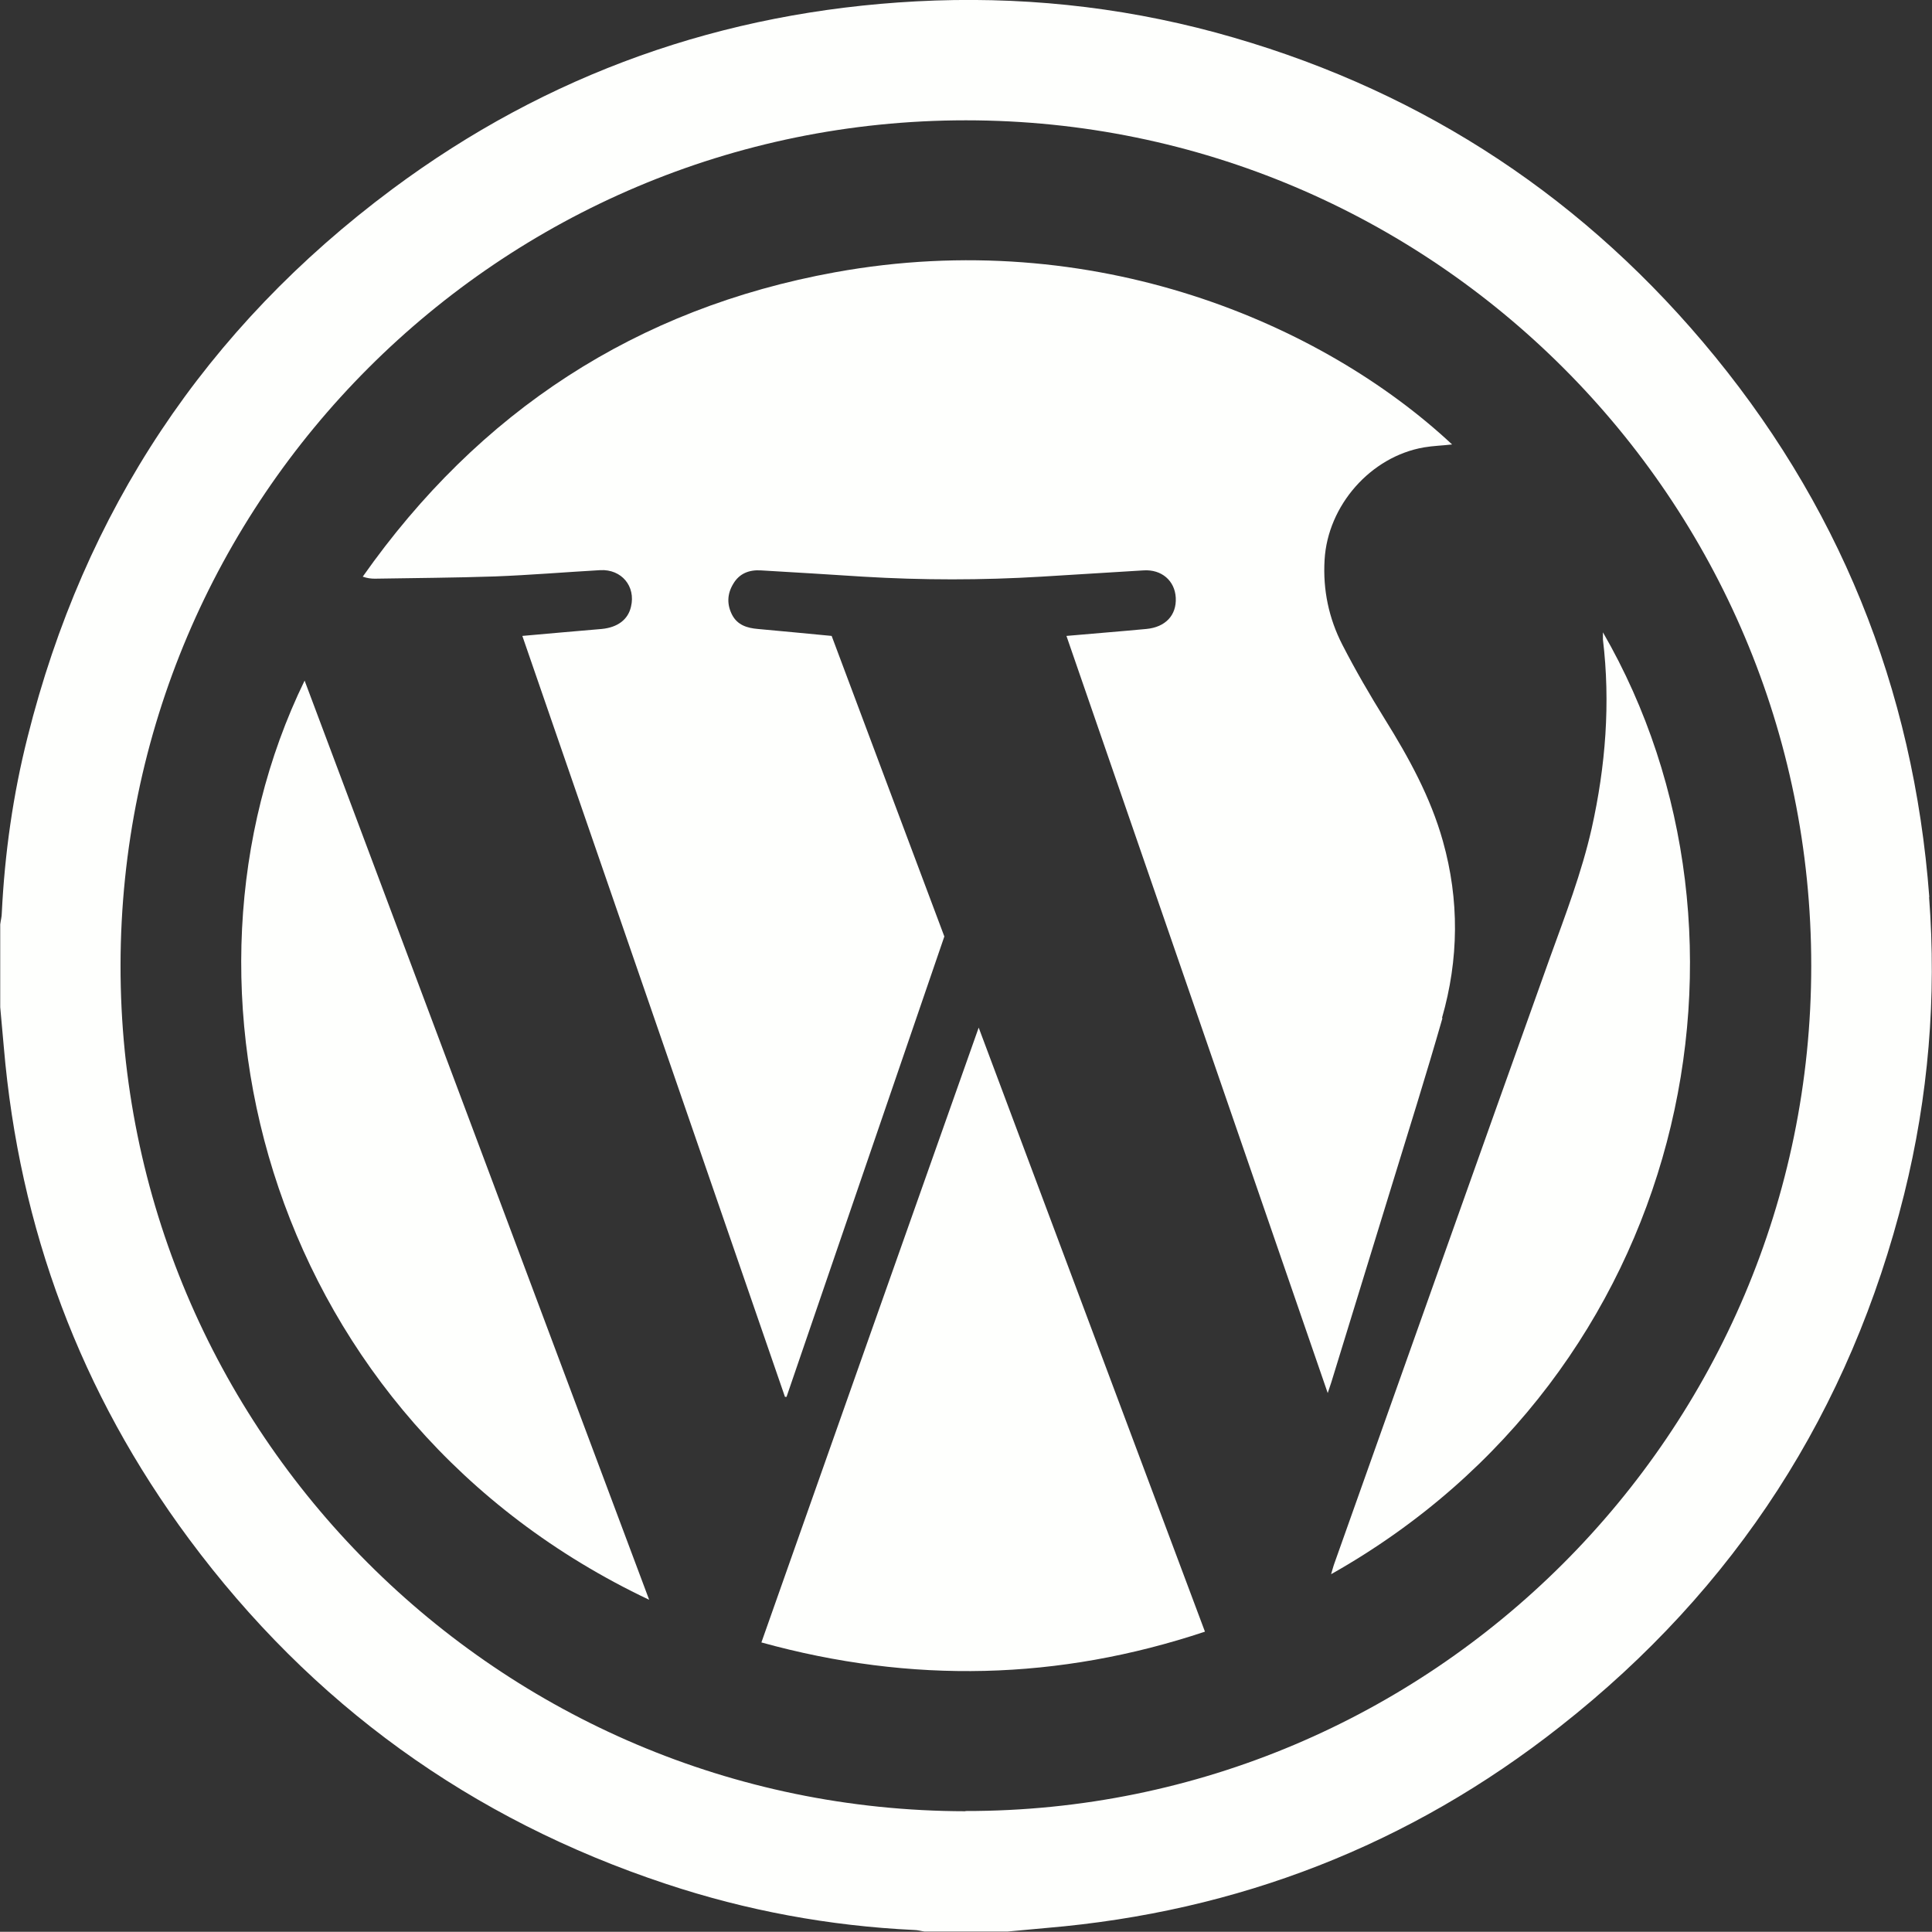 <?xml version="1.0" encoding="UTF-8"?>
<svg id="Calque_2" data-name="Calque 2" xmlns="http://www.w3.org/2000/svg" viewBox="0 0 86.07 86.06">
  <rect x="0" y="0" width="86.07" height="86.06" fill="#333333" stroke="none"/>
  <defs>
    <style>
      .cls-1 {
        fill: #fefffd;
        stroke-width: 0px;
      }
    </style>
  </defs>
  <g id="Calque_1-2" data-name="Calque 1">
    <g>
      <path class="cls-1" d="m85.95,39.97c-.7-9.33-4.05-17.61-10.1-24.75-5.79-6.83-13.04-11.42-21.69-13.77C49.79.27,45.34-.18,40.82.06c-8.62.46-16.43,3.22-23.35,8.37C9.16,14.62,3.75,22.77,1.23,32.83c-.65,2.57-1.02,5.19-1.15,7.84,0,.17-.05.34-.07.51v3.69c.05.59.11,1.19.16,1.78.69,8.08,3.42,15.4,8.25,21.91,5.46,7.36,12.56,12.49,21.26,15.37,3.58,1.19,7.27,1.87,11.04,2.05.16,0,.32.05.47.07h3.69c.58-.05,1.16-.11,1.74-.16,8.52-.72,16.18-3.69,22.89-8.98,7.81-6.14,12.92-14.06,15.32-23.71,1.08-4.35,1.45-8.77,1.11-13.24Zm-42.94,40.72c-20.8-.03-37.67-16.92-37.64-37.7.03-20.78,16.89-37.63,37.66-37.63,20.79,0,37.67,16.89,37.66,37.67,0,20.78-16.92,37.68-37.68,37.65Z"/>
      <path class="cls-1" d="m64.24,45.35c.75-2.61.78-5.25.04-7.88-.55-1.96-1.52-3.72-2.59-5.44-.67-1.08-1.31-2.18-1.89-3.31-.6-1.17-.87-2.44-.79-3.78.14-2.42,2.05-4.6,4.43-5.01.41-.07.83-.08,1.25-.13-5.76-5.38-15.94-9.77-27.49-7.67-8.86,1.61-15.86,6.2-21.04,13.56.2.07.37.09.54.09,1.78-.03,3.57-.04,5.35-.1,1.56-.06,3.12-.19,4.69-.28.95-.05,1.59.72,1.37,1.63-.13.57-.59.92-1.3.99-1.16.1-2.33.2-3.54.31,3.9,11.31,7.8,22.6,11.7,33.9.02,0,.05,0,.07,0,2.34-6.84,4.69-13.68,7.03-20.51-1.68-4.48-3.36-8.95-5.02-13.39-1.13-.11-2.21-.21-3.29-.31-.47-.04-.9-.17-1.14-.62-.24-.46-.23-.93.04-1.38.27-.47.71-.64,1.23-.61,1.52.09,3.04.18,4.56.28,2.65.16,5.29.16,7.94,0,1.52-.09,3.04-.19,4.56-.28.8-.05,1.39.46,1.43,1.22.04.78-.46,1.31-1.31,1.39-1.16.11-2.33.2-3.56.31,3.88,11.23,7.75,22.44,11.64,33.73.08-.23.12-.36.16-.48.88-2.86,1.76-5.72,2.64-8.59.78-2.54,1.58-5.08,2.31-7.63Z"/>
      <path class="cls-1" d="m33.92,73.17c6.69,1.85,13.25,1.69,19.76-.48-3.36-8.97-6.7-17.89-10.08-26.91-3.25,9.18-6.46,18.26-9.68,27.39Z"/>
      <path class="cls-1" d="m28.92,71.27c-5.13-13.7-10.23-27.31-15.35-40.95-6.66,13.68-1.54,32.95,15.35,40.95Z"/>
      <path class="cls-1" d="m69.04,42.69c-3.21,8.97-6.39,17.95-9.58,26.92-.06.16-.1.32-.16.52,15.88-8.95,19.96-28.38,12.11-41.96,0,.13,0,.22,0,.32.34,2.83.12,5.63-.5,8.41-.45,1.99-1.18,3.88-1.87,5.79Z"/>
    </g>
  </g>
</svg>